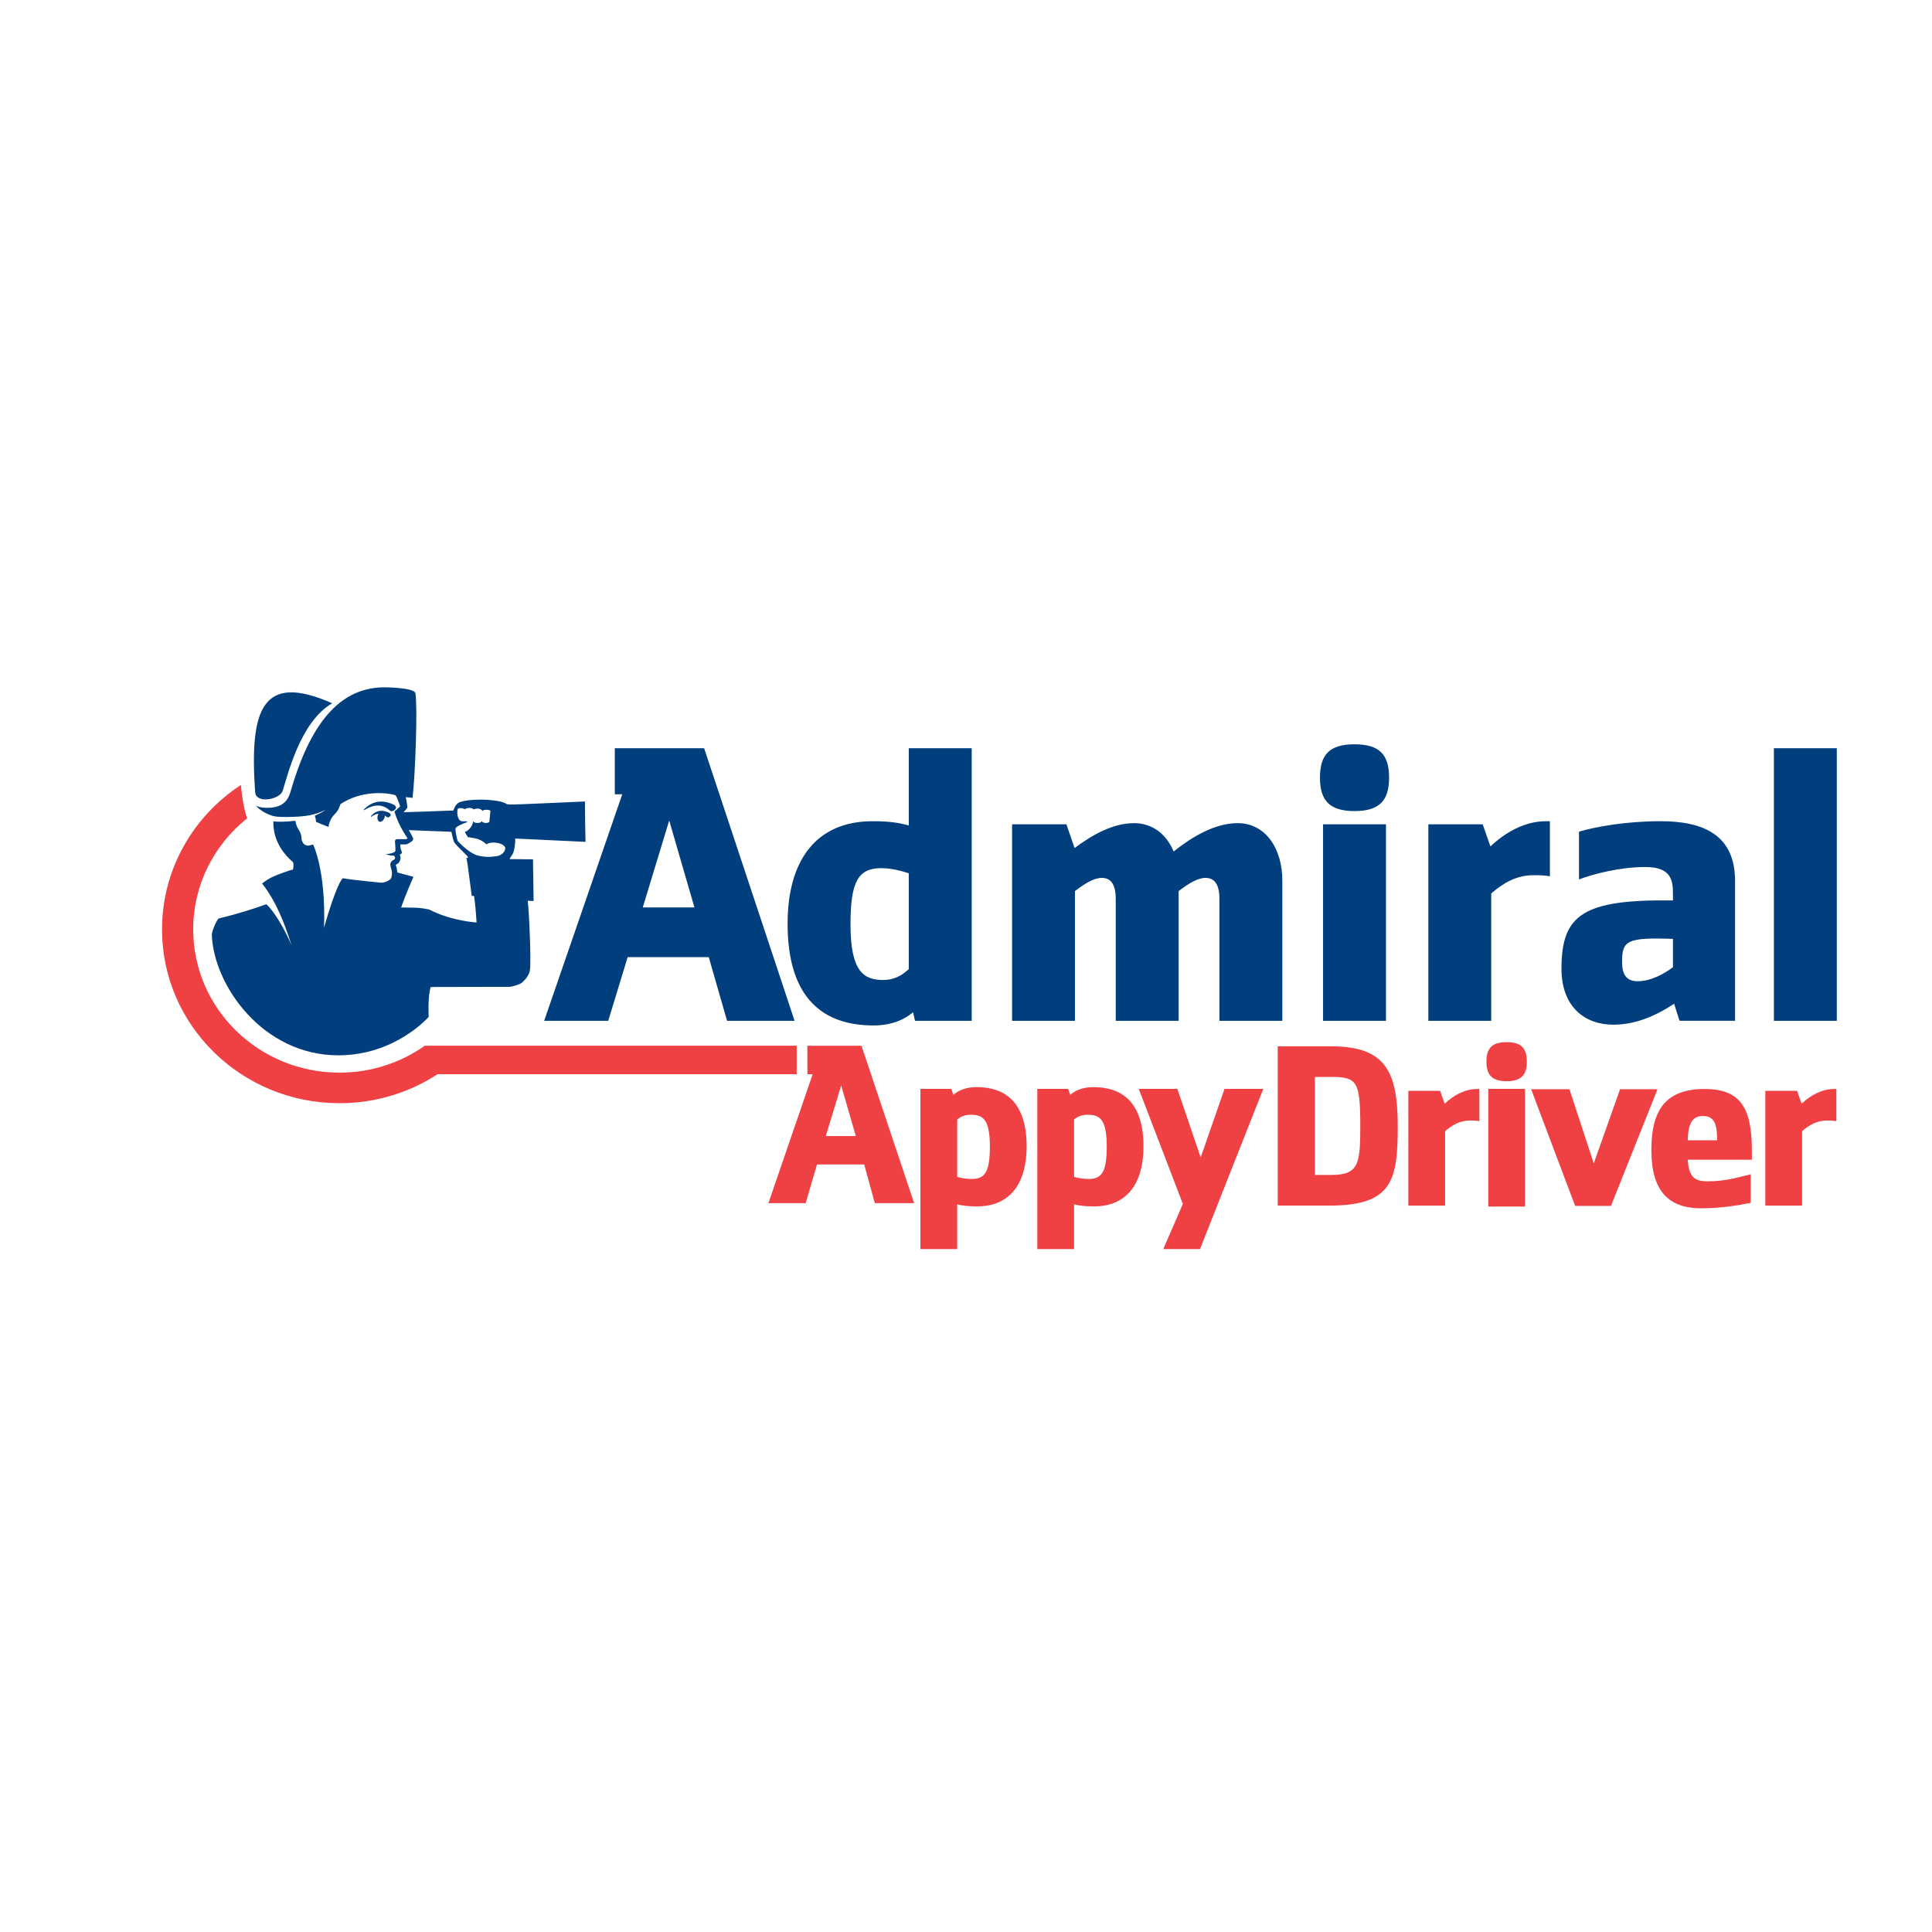 <?xml version="1.0" encoding="utf-8"?>
<!-- Generator: Adobe Illustrator 16.0.0, SVG Export Plug-In . SVG Version: 6.00 Build 0)  -->
<!DOCTYPE svg PUBLIC "-//W3C//DTD SVG 1.1//EN" "http://www.w3.org/Graphics/SVG/1.1/DTD/svg11.dtd">
<svg version="1.1" xmlns="http://www.w3.org/2000/svg" xmlns:xlink="http://www.w3.org/1999/xlink" x="0px" y="0px" width="100px"
	 height="100px" viewBox="0 0 100 100" enable-background="new 0 0 100 100" xml:space="preserve">
<g id="Guides">
</g>
<g id="Logo">
	<g>
	</g>
	<g>
		<g>
			<g>
				<g>
					<path fill="#EF4044" d="M68.812,62.401h-2.677v-8.243h2.782c2.83,0,3.429,1.351,3.429,4.133
						C72.346,61.074,72.088,62.401,68.812,62.401z M68.94,55.744H68.06v5.072h0.822c1.444,0,1.526-0.552,1.526-2.536
						C70.408,55.99,70.244,55.744,68.94,55.744z"/>
				</g>
				<g>
					<path fill="#EF4044" d="M76.077,57.998c-0.528,0-0.928,0.247-1.28,0.553v3.851h-1.902V56.46h1.645l0.234,0.669
						c0.459-0.434,1.045-0.763,1.68-0.763c0.035,0,0.082,0,0.117,0v1.667C76.453,58.01,76.383,57.998,76.077,57.998z"/>
				</g>
				<g>
					<path fill="#EF4044" d="M77.983,55.963c-0.751,0-1.045-0.317-1.045-1.01c0-0.705,0.294-1.01,1.045-1.01
						c0.752,0,1.045,0.305,1.045,1.01C79.028,55.646,78.735,55.963,77.983,55.963z M77.032,62.451v-6.09h1.902v6.09H77.032z"/>
				</g>
				<g>
					<path fill="#EF4044" d="M83.383,62.418h-1.854l-2.278-6.04h1.984l1.257,3.84l1.362-3.84h1.938L83.383,62.418z"/>
				</g>
				<g>
					<path fill="#EF4044" d="M87.353,60.029c0.07,0.916,0.375,1.116,1.032,1.116c0.834,0,1.457-0.165,2.231-0.364v1.479
						c-0.692,0.141-1.608,0.282-2.571,0.282c-1.68,0-2.571-0.904-2.571-3.007c0-1.866,0.575-3.17,2.747-3.17
						c1.797,0,2.455,0.893,2.455,3.17v0.493H87.353z M88.139,57.764c-0.61,0-0.752,0.493-0.786,1.256h1.526
						C88.879,58.186,88.737,57.764,88.139,57.764z"/>
				</g>
				<g>
					<path fill="#EF4044" d="M94.554,57.998c-0.528,0-0.928,0.247-1.279,0.553v3.851h-1.902V56.46h1.644l0.234,0.669
						c0.458-0.434,1.045-0.763,1.68-0.763c0.035,0,0.082,0,0.117,0v1.667C94.93,58.01,94.859,57.998,94.554,57.998z"/>
				</g>
			</g>
			<g>
				<g>
					<path fill="#EF4044" d="M44.59,54.129h-1.987l0,0h-0.816l0.004,1.477h0.27l-2.288,6.668h1.929l0.584-2.002h2.444l0.55,2.002
						h2.034L44.59,54.129z M42.743,58.803l0.795-2.619l0.76,2.619H42.743z"/>
				</g>
				<g>
					<path fill="#EF4044" d="M50.566,62.444c-0.411,0-0.728-0.035-1.022-0.106v2.314h-1.902v-8.291h1.597l0.106,0.306
						c0.247-0.212,0.634-0.399,1.198-0.399c1.479,0,2.595,0.775,2.595,3.076C53.138,61.27,52.269,62.444,50.566,62.444z
						 M50.237,57.7c-0.27,0-0.504,0.083-0.693,0.247v2.971c0.259,0.07,0.505,0.105,0.764,0.105c0.704,0,0.928-0.423,0.928-1.691
						C51.235,57.889,50.848,57.7,50.237,57.7z"/>
				</g>
				<g>
					<path fill="#EF4044" d="M56.615,62.444c-0.411,0-0.729-0.035-1.022-0.106v2.314h-1.901v-8.291h1.597l0.105,0.306
						c0.247-0.212,0.634-0.399,1.198-0.399c1.479,0,2.595,0.775,2.595,3.076C59.187,61.27,58.317,62.444,56.615,62.444z
						 M56.286,57.7c-0.271,0-0.505,0.083-0.693,0.247v2.971c0.259,0.07,0.506,0.105,0.764,0.105c0.704,0,0.928-0.423,0.928-1.691
						C57.284,57.889,56.896,57.7,56.286,57.7z"/>
				</g>
				<g>
					<path fill="#EF4044" d="M62.112,64.652H60.21l1.021-2.35H61.22l-2.278-5.941h1.996l1.21,3.547l1.232-3.547h2.008L62.112,64.652
						z"/>
				</g>
			</g>
		</g>
		<g>
			<g>
				<g>
					<g>
						<path fill="#003E7E" d="M14.629,40.938c0.257-0.794,0.907-3.582,2.566-4.536c-3.595-1.588-4.292,0.234-3.989,4.598
							C13.25,41.628,14.488,41.377,14.629,40.938z M19.536,42.328c0,0.095,0.036,0.177,0.108,0.202
							c0.013,0.004,0.026,0.007,0.039,0.007c0.094-0.002,0.183-0.097,0.225-0.225c0.01-0.031,0.016-0.067,0.019-0.098
							c0.023,0.015,0.046,0.031,0.069,0.054c0.034,0.033,0.063,0.039,0.084,0.039h0.001c0.006,0,0.011,0,0.013,0l0.006-0.001
							c0.012-0.001,0.026-0.007,0.038-0.015c0.015-0.006,0.028-0.018,0.04-0.029c0.015-0.015,0.026-0.027,0.034-0.042
							c0.006-0.013,0.011-0.027,0.011-0.044v-0.004c-0.003-0.024-0.014-0.046-0.033-0.063c-0.016-0.015-0.036-0.03-0.058-0.042
							c-0.024-0.013-0.047-0.023-0.07-0.032c-0.022-0.007-0.042-0.015-0.059-0.021c-0.025-0.009-0.046-0.017-0.073-0.022
							c-0.025-0.007-0.048-0.013-0.071-0.016c-0.023-0.004-0.045-0.005-0.068-0.009c-0.022-0.001-0.044-0.001-0.067-0.001H19.72
							h-0.001l0,0l0,0l-0.002,0.002c-0.02,0-0.034,0-0.048,0.002l0,0c-0.016,0.001-0.031,0.003-0.044,0.006
							c-0.021,0.004-0.04,0.01-0.057,0.015c-0.002,0-0.007,0.001-0.014,0.003c-0.05,0.017-0.099,0.038-0.141,0.063
							c-0.043,0.025-0.082,0.054-0.118,0.088c-0.035,0.03-0.065,0.063-0.094,0.096c-0.001,0-0.001,0-0.002,0
							c-0.003,0.003-0.005,0.009-0.005,0.015c0,0,0,0.001,0,0.002l0,0c0,0.001,0,0.002,0,0.002l0,0c0,0,0,0,0,0.002l0,0l0,0
							c0,0.001,0,0.001,0,0.001c0,0.001,0.001,0.001,0.001,0.001c0,0,0.001,0.002,0.001,0.002h0.001l0,0
							c0.001,0.005,0.005,0.007,0.01,0.009c0.006,0.004,0.014,0.001,0.019-0.003c0.013-0.006,0.013-0.012,0.034-0.025
							c0.059-0.04,0.183-0.115,0.331-0.13c-0.014,0.026-0.026,0.053-0.035,0.083C19.542,42.245,19.536,42.288,19.536,42.328z
							 M19.719,41.966l0.004,0.001L19.719,41.966L19.719,41.966z M27.588,44.479l-1.216-0.012c0.022-0.05,0.06-0.108,0.098-0.163
							c0.037-0.056,0.074-0.109,0.094-0.158c0.049-0.12,0.128-0.541,0.1-0.743c0.097,0.005,0.313,0.015,0.699,0.032
							c0.572,0.028,1.503,0.069,2.897,0.137l0.044,0.002V43.53c-0.003-0.212-0.006-0.366-0.009-0.514
							c-0.003-0.164-0.006-0.322-0.01-0.556c-0.001-0.091-0.002-0.314-0.005-0.523c0-0.171-0.002-0.334-0.003-0.41v-0.041h-0.042
							c-0.015,0-0.216,0.009-0.632,0.028l-1.095,0.049c-1.152,0.051-1.8,0.077-1.921,0.077l-0.022-0.002h-0.014l-0.016,0
							L26.47,41.64c-0.214,0-0.249-0.021-0.25-0.021c-0.138-0.131-0.724-0.23-1.361-0.23c-0.126,0-0.252,0.004-0.375,0.011
							c-0.333,0.02-0.616,0.083-0.714,0.131c-0.112,0.057-0.19,0.145-0.246,0.28l-0.011,0.027c-0.016,0.04-0.032,0.079-0.054,0.117
							c-0.002,0.003-0.015,0.003-0.02,0.003c-0.01,0-0.018,0-0.026-0.002c-0.009,0-0.018-0.001-0.032-0.001h-0.007
							c-1.148,0.046-2.147,0.077-2.482,0.085c0.08-0.098,0.159-0.177,0.182-0.218c0.033-0.057-0.063-0.505-0.07-0.563
							c0.205,0.02,0.349,0.037,0.349,0.037c0.146-1.207,0.267-4.734,0.148-5.413c-0.054-0.3-1.575-0.308-1.591-0.308
							c-2.099,0-3.725,1.511-4.829,5.261c-0.112,0.382-0.247,0.954-1.19,0.976c-0.483,0.01-0.651-0.118-0.651-0.118
							s0.282,0.373,0.939,0.554c0.165,0.032,0.511,0.06,1.202,0.023c0.724-0.041,1.062-0.167,1.469-0.349
							c0,0-0.214,0.154-0.559,0.301c0.001,0,0.002-0.001,0.003-0.001c0.062,0.16,0.063,0.316,0.063,0.316s0.157,0.068,0.224,0.095
							c0.078,0.033,0.422,0.17,0.422,0.17s0.032-0.387,0.315-0.656c0.2-0.192,0.248-0.368,0.3-0.522
							c1.054-0.708,2.304-0.613,2.803-0.48c0.038,0.009,0.091,0.067,0.098,0.085c0.019,0.047,0.173,0.424,0.19,0.505
							c0.001,0.012-0.292,0.271-0.292,0.271s0.054,0.172,0.08,0.249c0.131,0.359,0.322,0.722,0.6,1.145
							c-0.045,0.026-0.081,0.036-0.115,0.036h-0.443c-0.029,0-0.052,0.013-0.07,0.034c-0.042,0.048-0.025,0.118-0.01,0.279
							c0.019,0.208,0.003,0.279,0.003,0.307c-0.005,0.007-0.015,0.02-0.028,0.036c-0.208,0.123-0.476,0.11-0.476,0.11
							c0.211,0.087,0.347,0.094,0.431,0.079c0.007,0.015,0.017,0.029,0.027,0.042h0.001c0.008,0.009,0.034,0.05,0.032,0.08
							c0,0.005,0,0.012-0.002,0.02c-0.017,0.057-0.015,0.044-0.047,0.067c-0.03,0.021-0.125,0.055-0.178,0.167
							c-0.015,0.033-0.02,0.067-0.02,0.096c0.012,0.168,0.089,0.252,0.086,0.45c0,0.072-0.01,0.157-0.042,0.259
							c-0.117,0.148-0.409,0.245-0.545,0.223c0,0-1.481-0.139-1.948-0.226c-0.055-0.011-0.39,0.478-0.98,2.551
							c0.096-2.992-0.567-4.301-0.567-4.301s-0.208,0.065-0.263,0.061c-0.354-0.023-0.344-0.44-0.346-0.463
							c-0.014-0.17-0.098-0.302-0.178-0.429c-0.026-0.041-0.106-0.207-0.133-0.395c-0.537,0.061-0.898,0.059-1.138,0.031
							c-0.013,0.589,0.173,1.368,0.99,2.086c0.015,0.014,0.028,0.024,0.031,0.024c0,0,0-0.001,0-0.001
							c0.025,0.086,0.028,0.185,0.012,0.301c-0.004,0.029-0.01,0.057-0.018,0.084c-0.02,0.008-0.062,0.017-0.079,0.02
							c-0.013,0.004-0.026,0.006-0.031,0.007c-0.11,0.034-0.227,0.072-0.341,0.116l-0.086,0.03
							c-0.403,0.147-0.669,0.245-1.025,0.523l-0.034,0.027l0.025,0.032c0.729,0.944,1.139,2.05,1.494,3.152
							c-0.689-1.567-1.255-2.072-1.284-2.098l-0.02-0.016l-0.022,0.01c-0.601,0.224-1.569,0.51-2.037,0.628l-0.396,0.099
							c-0.083,0.021-0.371,0.65-0.363,0.852c0.095,2.604,2.631,6.233,6.548,6.233c2.944,0,4.658-1.973,4.677-1.988
							c0,0-0.06-1.004,0.101-1.545c0.021-0.005,0.651-0.005,0.905-0.005c0.95,0,2.746-0.007,3.15-0.007
							c0.19,0,0.601-0.146,0.682-0.223c0.217-0.198,0.348-0.396,0.396-0.604c0.043-0.183,0.038-1.112-0.019-2.305
							c-0.056-1.194-0.088-1.227-0.089-1.324l0.304,0.014C27.603,45.544,27.588,44.479,27.588,44.479z M22.714,47.303
							c-0.173-0.067-0.337-0.142-0.494-0.225c-0.176-0.04-0.358-0.069-0.543-0.086c-0.138-0.013-0.859-0.021-0.915-0.021
							c0.279-0.792,0.639-1.587,0.639-1.587s-0.496-0.133-0.834-0.224c-0.01-0.199-0.072-0.349-0.084-0.394
							c0.007-0.004,0.022-0.014,0.06-0.034c0.062-0.032,0.155-0.118,0.179-0.25c0.005-0.027,0.009-0.054,0.009-0.08
							c-0.001-0.069-0.02-0.126-0.041-0.168c0.046-0.017,0.087-0.039,0.101-0.068c0.022-0.049,0-0.099-0.022-0.152
							c-0.017-0.036-0.032-0.074-0.036-0.113l-0.006-0.051c-0.005-0.054-0.013-0.121,0.001-0.139
							c0.003-0.002,0.013-0.004,0.017-0.004c0.095,0,0.207,0,0.265-0.001c0.065-0.001,0.206-0.092,0.222-0.102
							c0.086-0.056,0.176-0.114,0.152-0.205c-0.022-0.09-0.212-0.404-0.226-0.433c0.228,0.009,0.641,0.029,1.076,0.044
							c0.46,0.017,0.875,0.032,0.908,0.034c0.05,0.003,0.089,0.004,0.123,0.005c0.05,0.005,0.093,0.006,0.103,0.019
							c0.009,0.041,0.024,0.113,0.033,0.154c0.017,0.089,0.062,0.259,0.09,0.332c0.043,0.104,0.208,0.267,0.341,0.399l0.023,0.023
							l0.06,0.058c0.216,0.216,0.28,0.28,0.318,0.35c-0.005,0.001-0.008,0.001-0.011,0.001l-0.033,0.017l-0.048,0.003l0.009,0.048
							c0.011,0.058,0.036,0.17,0.051,0.278c0.062,0.454,0.116,0.883,0.215,1.625c0.004,0.04,0.121-0.006,0.125,0.036
							c0.051,0.387,0.097,0.838,0.125,1.357C24.036,47.697,23.303,47.536,22.714,47.303z M25.329,42.542
							c-0.061,0.068-0.25,0.074-0.348,0.013c-0.016-0.01-0.029-0.032-0.041-0.059c-0.008,0.019-0.019,0.036-0.029,0.046
							c-0.09,0.074-0.305,0.074-0.403-0.004c-0.012-0.011-0.022-0.028-0.03-0.045c0.035,0.179-0.205,0.517-0.415,0.564
							c0.041,0.12,0.098,0.158,0.149,0.271c0.432,0.072,0.636,0.072,0.966,0.375c0.225-0.171,0.852-0.098,0.969,0.159
							c0.031,0.168-0.126,0.406-0.458,0.458c-0.33,0.049-0.647,0.047-0.98-0.045c-0.419-0.114-0.983-0.69-1.017-0.749
							c-0.035-0.059-0.14-0.563-0.113-0.654c0.028-0.093,0.434-0.271,0.63-0.327c0,0-0.054-0.008-0.101-0.039
							c-0.001-0.001-0.001-0.002-0.002-0.002c-0.104,0.019-0.254,0.017-0.317-0.055c-0.15-0.164-0.131-0.527-0.093-0.579
							c0.056-0.072,0.254-0.048,0.371,0.015c0.066-0.057,0.315-0.115,0.432-0.004c0.002,0.005,0.002,0.01,0.004,0.015
							c0.162-0.06,0.319-0.06,0.426,0.026c0.017,0.012,0.03,0.03,0.041,0.053c0.008-0.011,0.019-0.019,0.03-0.025
							c0.11-0.057,0.288-0.045,0.385,0.011 M20.278,41.984c0.006,0,0.012,0,0.014,0c0.001,0,0.001,0,0.001,0v-0.002h0.004v0.001
							h0.005c0.019-0.001,0.04-0.009,0.058-0.018c0.023-0.01,0.045-0.027,0.066-0.043c0.021-0.02,0.04-0.04,0.053-0.059
							c0.012-0.021,0.019-0.041,0.02-0.063c0.001-0.002,0.001-0.005,0.001-0.008c-0.004-0.035-0.022-0.064-0.048-0.087
							c-0.025-0.023-0.059-0.044-0.094-0.062c-0.037-0.021-0.074-0.036-0.111-0.049c-0.035-0.014-0.07-0.023-0.094-0.033
							c-0.042-0.012-0.08-0.024-0.119-0.033c-0.039-0.011-0.078-0.018-0.117-0.024c-0.036-0.007-0.074-0.009-0.109-0.012
							c-0.028-0.002-0.053-0.002-0.081-0.002c-0.009,0-0.019,0-0.028,0h-0.002l-0.001,0l-0.003,0
							c-0.029,0.001-0.056,0.003-0.079,0.005h-0.001c-0.028,0.002-0.051,0.007-0.075,0.01c-0.029,0.005-0.06,0.011-0.088,0.02
							c-0.009,0.002-0.017,0.004-0.024,0.006c-0.083,0.023-0.16,0.054-0.231,0.092c-0.071,0.036-0.136,0.08-0.195,0.128
							c-0.06,0.045-0.112,0.096-0.159,0.146c-0.001,0-0.001,0-0.001,0.001c-0.004,0.004-0.006,0.009-0.006,0.015
							c0,0.004,0.002,0.01,0.006,0.014c0,0,0.001,0.001,0.001,0.001c0.002,0.001,0.004,0.002,0.005,0.003
							c0.006,0.003,0.014,0.002,0.019-0.002c0.016-0.007,0.025-0.018,0.057-0.036c0.108-0.066,0.354-0.198,0.636-0.198
							c0.188,0,0.393,0.059,0.59,0.233c0.054,0.049,0.099,0.058,0.127,0.058H20.278z M47.038,42.728
							c-0.502-0.142-1.004-0.222-1.869-0.222c-2.913,0-4.403,2.009-4.403,5.308c0,3.937,1.912,5.263,4.444,5.263
							c0.963,0,1.627-0.32,2.05-0.682l0.099,0.442h2.936v-14.11h-3.256V42.728z M47.038,50.162
							c-0.362,0.342-0.785,0.563-1.307,0.563c-1.024,0-1.709-0.421-1.709-2.893c0-2.171,0.383-2.896,1.588-2.896
							c0.462,0,0.926,0.102,1.428,0.263V50.162z M33.031,38.727l-0.001,0.001h-1.207v2.384h0.385l-4.042,11.725h3.316l1.005-3.295
							h4.199l0.946,3.295h3.496l-4.682-14.11H33.031z M33.27,46.968l1.368-4.501l1.306,4.501H33.27z M64.063,42.606
							c-1.186,0-2.353,0.704-3.318,1.468c-0.361-0.885-1.084-1.468-2.047-1.468c-1.088,0-2.154,0.601-3.078,1.288l-0.423-1.228
							h-2.812v10.171h3.254v-6.714c0.524-0.4,0.985-0.683,1.387-0.683c0.425,0,0.725,0.262,0.725,1.106v6.291h3.255v-6.714
							c0.524-0.4,0.986-0.683,1.39-0.683c0.42,0,0.722,0.262,0.722,1.106v6.291h3.255v-7.256
							C66.371,43.894,65.487,42.606,64.063,42.606z M77.144,43.812l-0.4-1.146h-2.813v10.171h3.254v-6.592
							c0.604-0.522,1.286-0.945,2.191-0.945c0.523,0,0.642,0.02,0.846,0.06v-2.854h-0.204C78.935,42.505,77.93,43.07,77.144,43.812z
							 M91.816,38.727v14.11h3.256v-14.11H91.816z M85.948,42.505c-1.748,0-3.354,0.282-4.22,0.542v2.474
							c0.722-0.282,2.131-0.645,3.438-0.645c1.402,0,1.426,0.764,1.426,1.446v0.283c-4.664-0.06-5.77,0.743-5.77,3.536
							c0,1.969,1.205,2.896,2.675,2.896c1.045,0,2.068-0.362,3.155-1.085l0.281,0.884h2.873v-7.236
							C89.807,43.207,88.159,42.505,85.948,42.505z M86.592,50.063c-0.542,0.403-1.186,0.725-1.831,0.725
							c-0.621,0-0.803-0.403-0.803-1.005c0-1.107,0.261-1.268,2.634-1.187V50.063z M70.111,38.525c-1.287,0-1.79,0.524-1.79,1.729
							c0,1.185,0.503,1.727,1.79,1.727c1.285,0,1.788-0.542,1.788-1.727C71.899,39.049,71.396,38.525,70.111,38.525z M68.481,52.837
							h3.257V42.666h-3.257V52.837z"/>
						<g>
							<path fill="#EF4044" d="M41.234,54.125H22.472l0,0h-0.484c-1.243,0.877-2.768,1.395-4.417,1.395
								c-4.182,0-7.571-3.319-7.571-7.414c0-2.321,1.09-4.393,2.795-5.751c-0.152-0.397-0.258-1.006-0.329-1.725
								c-2.459,1.614-4.079,4.359-4.079,7.477c0,4.967,4.111,8.994,9.184,8.994c1.878,0,3.625-0.553,5.08-1.501h18.585V54.125z"/>
						</g>
					</g>
				</g>
			</g>
		</g>
	</g>
</g>
</svg>
